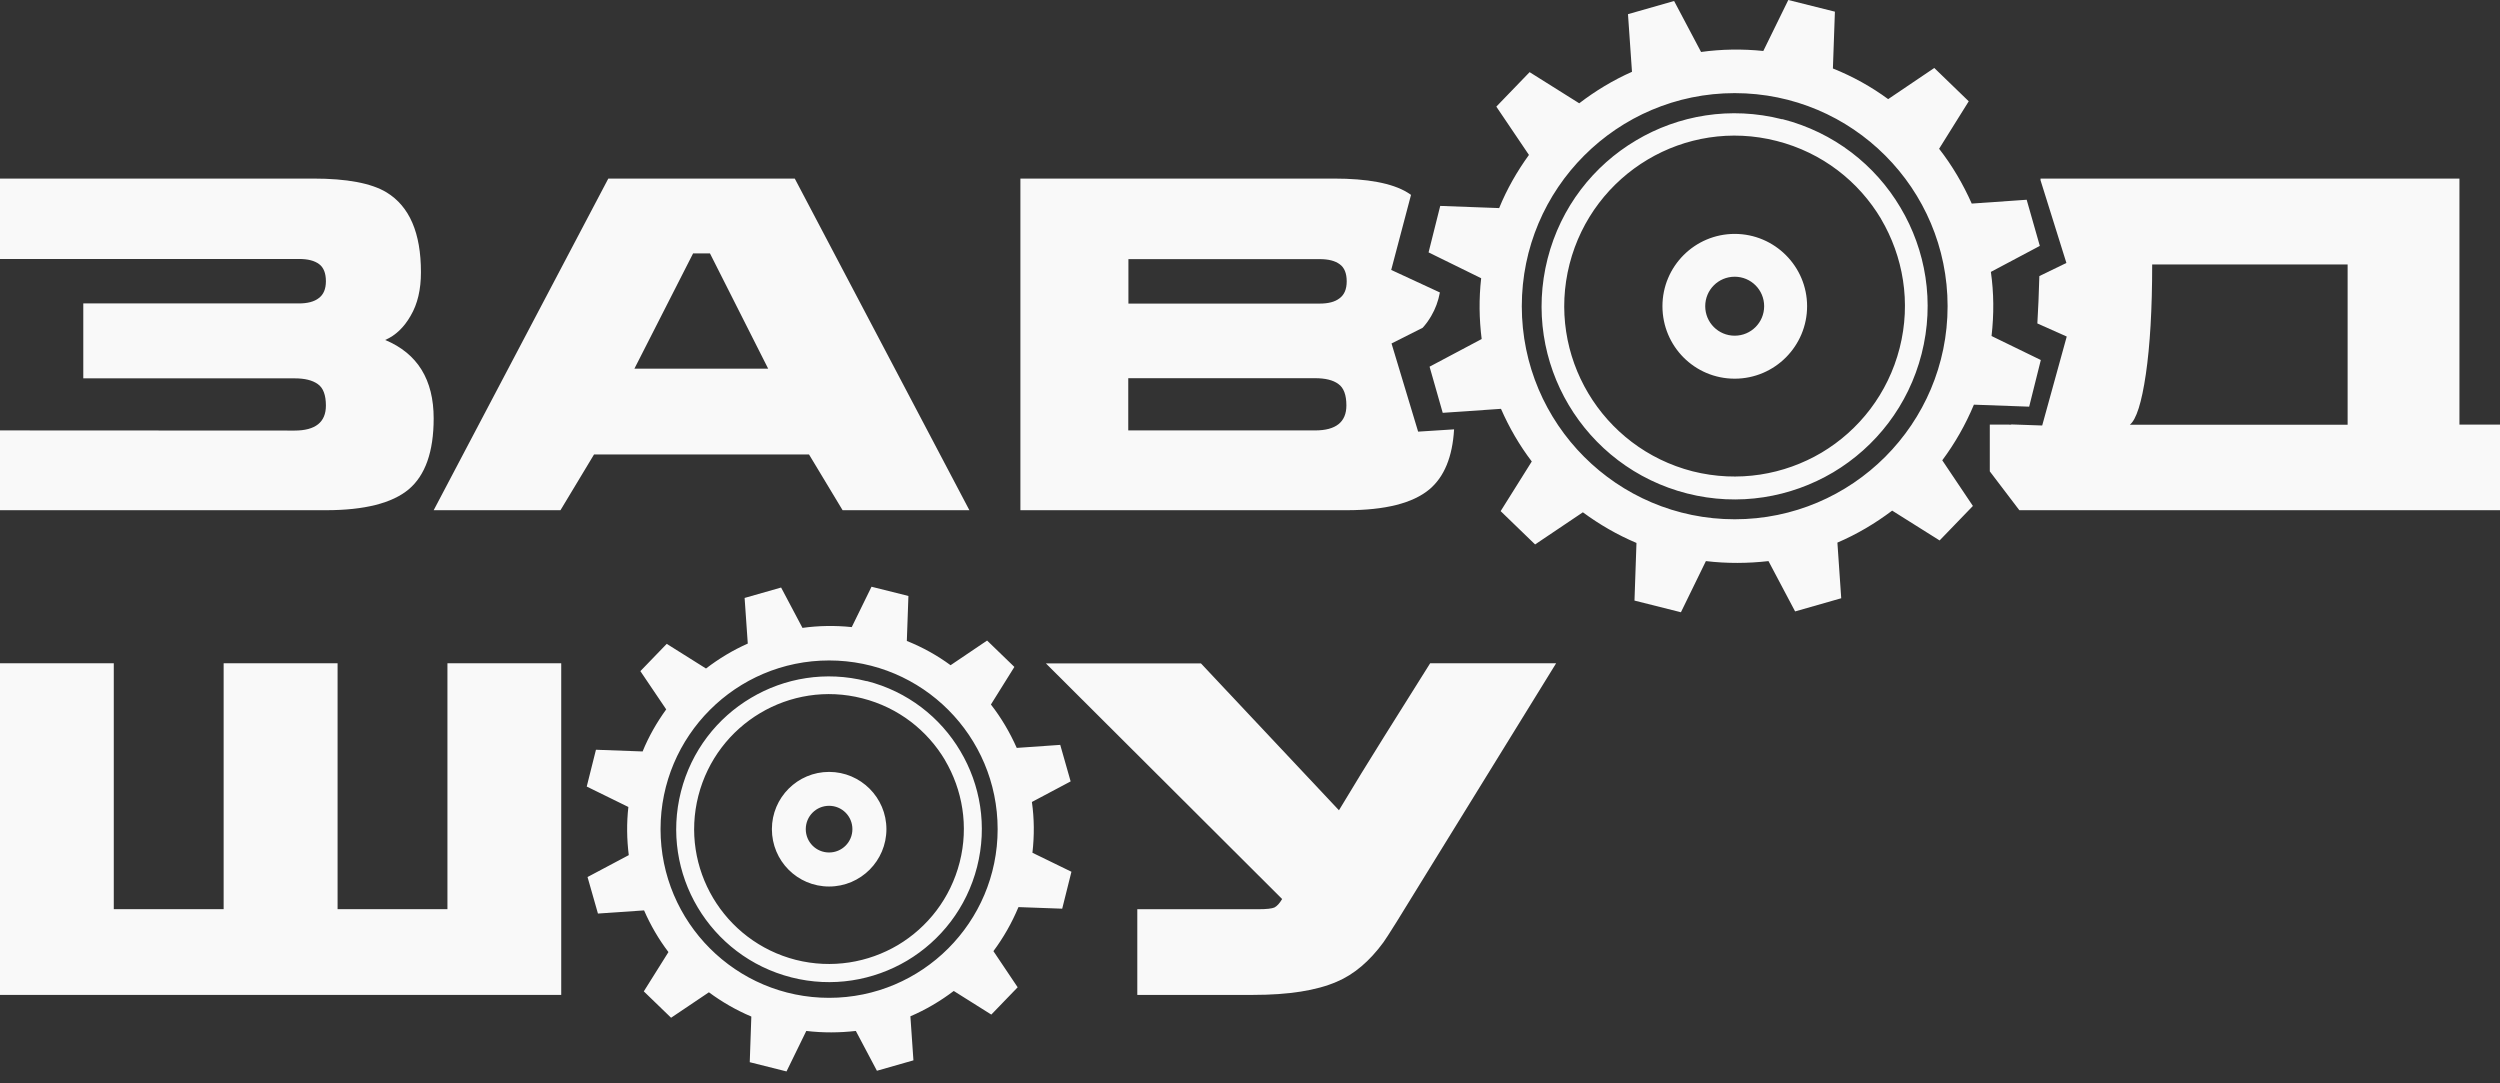 <svg width="180" height="78" viewBox="0 0 180 78" fill="none" xmlns="http://www.w3.org/2000/svg">
<rect x="0" y="0" width="180" height="78" fill="#333333" stroke="none"/>
<path fill-rule="evenodd" clip-rule="evenodd" d="M124.898 6.705C133.371 6.705 140.227 13.578 140.227 22.047C140.227 30.515 133.359 37.388 124.898 37.388C116.436 37.388 109.569 30.515 109.569 22.047C109.569 13.578 116.436 6.705 124.898 6.705ZM135.445 15.773C133.839 13.075 131.214 10.987 127.918 10.148C124.634 9.308 121.326 9.884 118.629 11.491C115.933 13.098 113.847 15.737 113.008 19.012C112.169 22.299 112.745 25.609 114.351 28.308C115.957 31.007 118.594 33.094 121.865 33.934C125.149 34.761 128.457 34.186 131.154 32.59C133.851 30.983 135.936 28.344 136.775 25.058C137.614 21.771 137.027 18.46 135.433 15.761L135.445 15.773ZM128.326 8.576C132.041 9.524 135.025 11.887 136.835 14.946C138.657 18.005 139.304 21.759 138.357 25.477C137.41 29.196 135.049 32.183 131.993 34.006C128.937 35.817 125.185 36.477 121.47 35.529C117.755 34.582 114.77 32.219 112.948 29.16C111.127 26.101 110.48 22.347 111.426 18.628C112.373 14.91 114.734 11.923 117.791 10.112C120.847 8.289 124.598 7.641 128.314 8.588L128.326 8.576ZM124.898 19.924C126.072 19.924 127.019 20.871 127.019 22.047C127.019 23.222 126.072 24.17 124.898 24.17C123.723 24.17 122.776 23.222 122.776 22.047C122.776 20.871 123.723 19.924 124.898 19.924ZM124.898 16.841C127.774 16.841 130.111 19.18 130.111 22.047C130.111 24.914 127.786 27.265 124.898 27.265C122.009 27.265 119.696 24.926 119.696 22.047C119.696 19.168 122.033 16.841 124.898 16.841ZM146.1 29.28L146.939 25.921L143.391 24.194C143.571 22.623 143.559 21.087 143.343 19.576L146.867 17.705L145.92 14.382L141.965 14.658C141.341 13.255 140.562 11.923 139.616 10.711L141.749 7.293L139.268 4.894L135.948 7.137C134.738 6.249 133.407 5.506 131.969 4.93L132.113 0.84L128.757 0L126.959 3.67C125.449 3.515 123.939 3.539 122.477 3.742L120.535 0.072L117.215 1.02L117.503 5.17C116.149 5.77 114.878 6.537 113.704 7.437L110.132 5.194L107.735 7.677L110.084 11.155C109.233 12.331 108.502 13.602 107.939 14.982L103.696 14.826L102.857 18.172L106.644 20.032C106.476 21.507 106.5 22.982 106.68 24.41L102.929 26.401L103.876 29.724L108.071 29.436C108.658 30.779 109.401 32.063 110.288 33.226L108.047 36.801L110.527 39.2L113.967 36.885C115.154 37.76 116.436 38.504 117.826 39.092L117.683 43.242L121.027 44.082L122.824 40.399C124.346 40.579 125.857 40.567 127.331 40.399L129.248 44.022L132.568 43.074L132.293 39.068C133.695 38.468 135.013 37.688 136.236 36.765L139.652 38.912L142.049 36.429L139.843 33.142C140.754 31.919 141.521 30.575 142.121 29.136L146.1 29.28Z" fill="#F9F9F9"/>
<path fill-rule="evenodd" clip-rule="evenodd" d="M59.694 47.553C66.402 47.553 71.83 52.994 71.83 59.699C71.83 66.403 66.393 71.844 59.694 71.844C52.995 71.844 47.559 66.403 47.559 59.699C47.559 52.994 52.995 47.553 59.694 47.553ZM68.044 54.732C66.772 52.596 64.694 50.943 62.085 50.279C59.485 49.614 56.867 50.07 54.732 51.342C52.597 52.615 50.946 54.704 50.282 57.296C49.617 59.898 50.073 62.519 51.344 64.656C52.616 66.792 54.703 68.445 57.294 69.109C59.893 69.764 62.512 69.309 64.647 68.046C66.782 66.773 68.433 64.684 69.097 62.082C69.761 59.48 69.296 56.859 68.034 54.723L68.044 54.732ZM62.408 49.035C65.349 49.785 67.712 51.656 69.144 54.077C70.587 56.498 71.099 59.471 70.35 62.414C69.6 65.358 67.731 67.723 65.311 69.166C62.892 70.6 59.922 71.122 56.98 70.372C54.039 69.622 51.676 67.751 50.234 65.33C48.792 62.908 48.28 59.936 49.029 56.992C49.779 54.048 51.648 51.684 54.068 50.25C56.487 48.807 59.457 48.294 62.398 49.044L62.408 49.035ZM59.694 58.018C60.624 58.018 61.373 58.768 61.373 59.699C61.373 60.629 60.624 61.379 59.694 61.379C58.764 61.379 58.015 60.629 58.015 59.699C58.015 58.768 58.764 58.018 59.694 58.018ZM59.694 55.577C61.971 55.577 63.822 57.429 63.822 59.699C63.822 61.968 61.981 63.829 59.694 63.829C57.407 63.829 55.576 61.978 55.576 59.699C55.576 57.42 57.426 55.577 59.694 55.577ZM76.479 65.425L77.143 62.766L74.335 61.398C74.477 60.154 74.467 58.939 74.297 57.742L77.086 56.261L76.337 53.631L73.205 53.849C72.712 52.738 72.095 51.684 71.346 50.725L73.035 48.019L71.071 46.119L68.442 47.895C67.484 47.192 66.431 46.604 65.292 46.148L65.406 42.91L62.749 42.245L61.326 45.151C60.131 45.027 58.935 45.046 57.778 45.208L56.24 42.302L53.612 43.052L53.84 46.338C52.768 46.812 51.762 47.42 50.832 48.133L48.005 46.357L46.107 48.322L47.967 51.076C47.293 52.007 46.714 53.013 46.268 54.105L42.909 53.982L42.245 56.631L45.243 58.103C45.111 59.271 45.13 60.439 45.272 61.569L42.302 63.146L43.052 65.776L46.373 65.548C46.837 66.612 47.426 67.628 48.128 68.549L46.354 71.379L48.318 73.278L51.041 71.445C51.98 72.138 52.995 72.727 54.096 73.192L53.982 76.478L56.629 77.143L58.053 74.228C59.258 74.37 60.453 74.361 61.62 74.228L63.138 77.095L65.767 76.345L65.548 73.174C66.659 72.699 67.702 72.082 68.67 71.35L71.374 73.05L73.272 71.084L71.526 68.483C72.247 67.514 72.854 66.45 73.329 65.311L76.479 65.425Z" fill="#F9F9F9"/>
<path fill-rule="evenodd" clip-rule="evenodd" d="M96.404 58.341C98.533 54.779 100.758 51.295 102.971 47.755H112.041L102.671 62.943C100.891 65.858 99.868 67.49 99.603 67.852C98.605 69.211 97.487 70.164 96.236 70.69C94.792 71.315 92.795 71.633 90.233 71.633H81.886V65.463H90.63C91.196 65.463 91.569 65.419 91.749 65.343C91.929 65.255 92.122 65.058 92.314 64.729L75.306 47.766H86.469L96.416 58.352L96.404 58.341Z" fill="#F9F9F9"/>
<path fill-rule="evenodd" clip-rule="evenodd" d="M0 47.755H8.192V65.46H16.102V47.755H24.306V65.46H32.216V47.755H40.408V71.633H0V47.755Z" fill="#F9F9F9"/>
<path fill-rule="evenodd" clip-rule="evenodd" d="M5.997 27.241H21.203C21.934 27.241 22.49 27.372 22.885 27.657C23.279 27.931 23.465 28.458 23.465 29.203C23.465 30.398 22.711 31.001 21.203 31.001C14.128 31.001 7.075 30.99 0 30.99V36.735H23.465C26.237 36.735 28.232 36.23 29.427 35.233C30.621 34.224 31.224 32.525 31.224 30.124C31.224 27.339 30.065 25.454 27.733 24.478C28.464 24.16 29.079 23.59 29.566 22.735C30.065 21.891 30.308 20.849 30.308 19.599C30.308 16.771 29.485 14.863 27.838 13.855C26.736 13.186 24.973 12.857 22.548 12.857H0V18.646C7.18 18.646 14.336 18.646 21.528 18.646C22.166 18.646 22.641 18.766 22.978 19.018C23.302 19.26 23.465 19.676 23.465 20.246C23.465 20.816 23.291 21.211 22.954 21.463C22.618 21.726 22.131 21.847 21.528 21.847H5.997V27.219V27.241Z" fill="#F9F9F9"/>
<path fill-rule="evenodd" clip-rule="evenodd" d="M169.029 30.582V19.043H154.957C154.957 22.257 154.801 24.889 154.501 26.94C154.2 28.991 153.816 30.209 153.347 30.582H169.029ZM144.683 30.582C144.683 30.582 144.791 30.582 144.839 30.56L147.038 30.636L148.805 24.231L146.69 23.288C146.75 22.29 146.798 21.149 146.834 19.877L148.781 18.933L146.918 12.978V12.857H177.08V30.571H180V36.735H145.392L143.265 33.938V30.571H144.683V30.582Z" fill="#F9F9F9"/>
<path fill-rule="evenodd" clip-rule="evenodd" d="M81.235 18.657H95.013C95.651 18.657 96.127 18.777 96.464 19.029C96.8 19.27 96.963 19.687 96.963 20.257C96.963 20.827 96.789 21.222 96.452 21.474C96.116 21.737 95.64 21.858 95.025 21.858H81.246V18.657H81.235ZM73.469 12.857V36.735H96.951C99.737 36.735 101.722 36.23 102.918 35.233C103.986 34.334 104.578 32.898 104.694 30.913L102.105 31.078L100.19 24.73L102.43 23.601C102.651 23.36 102.871 23.064 103.057 22.735C103.347 22.241 103.556 21.682 103.672 21.058L100.167 19.435L101.594 14.03C101.513 13.975 101.42 13.921 101.328 13.855C100.225 13.186 98.449 12.857 96.034 12.857H73.469ZM81.235 27.23H94.688C95.408 27.23 95.976 27.361 96.359 27.646C96.754 27.92 96.94 28.447 96.94 29.192C96.94 30.387 96.185 30.99 94.688 30.99H81.235V27.219V27.23Z" fill="#F9F9F9"/>
<path fill-rule="evenodd" clip-rule="evenodd" d="M51.106 18.244H49.903L45.677 26.544H55.308L51.117 18.244H51.106ZM43.798 12.857H57.223L69.796 36.735H60.667L58.25 32.722H42.77L40.354 36.735H31.225L43.798 12.857Z" fill="#F9F9F9"/>
</svg>

